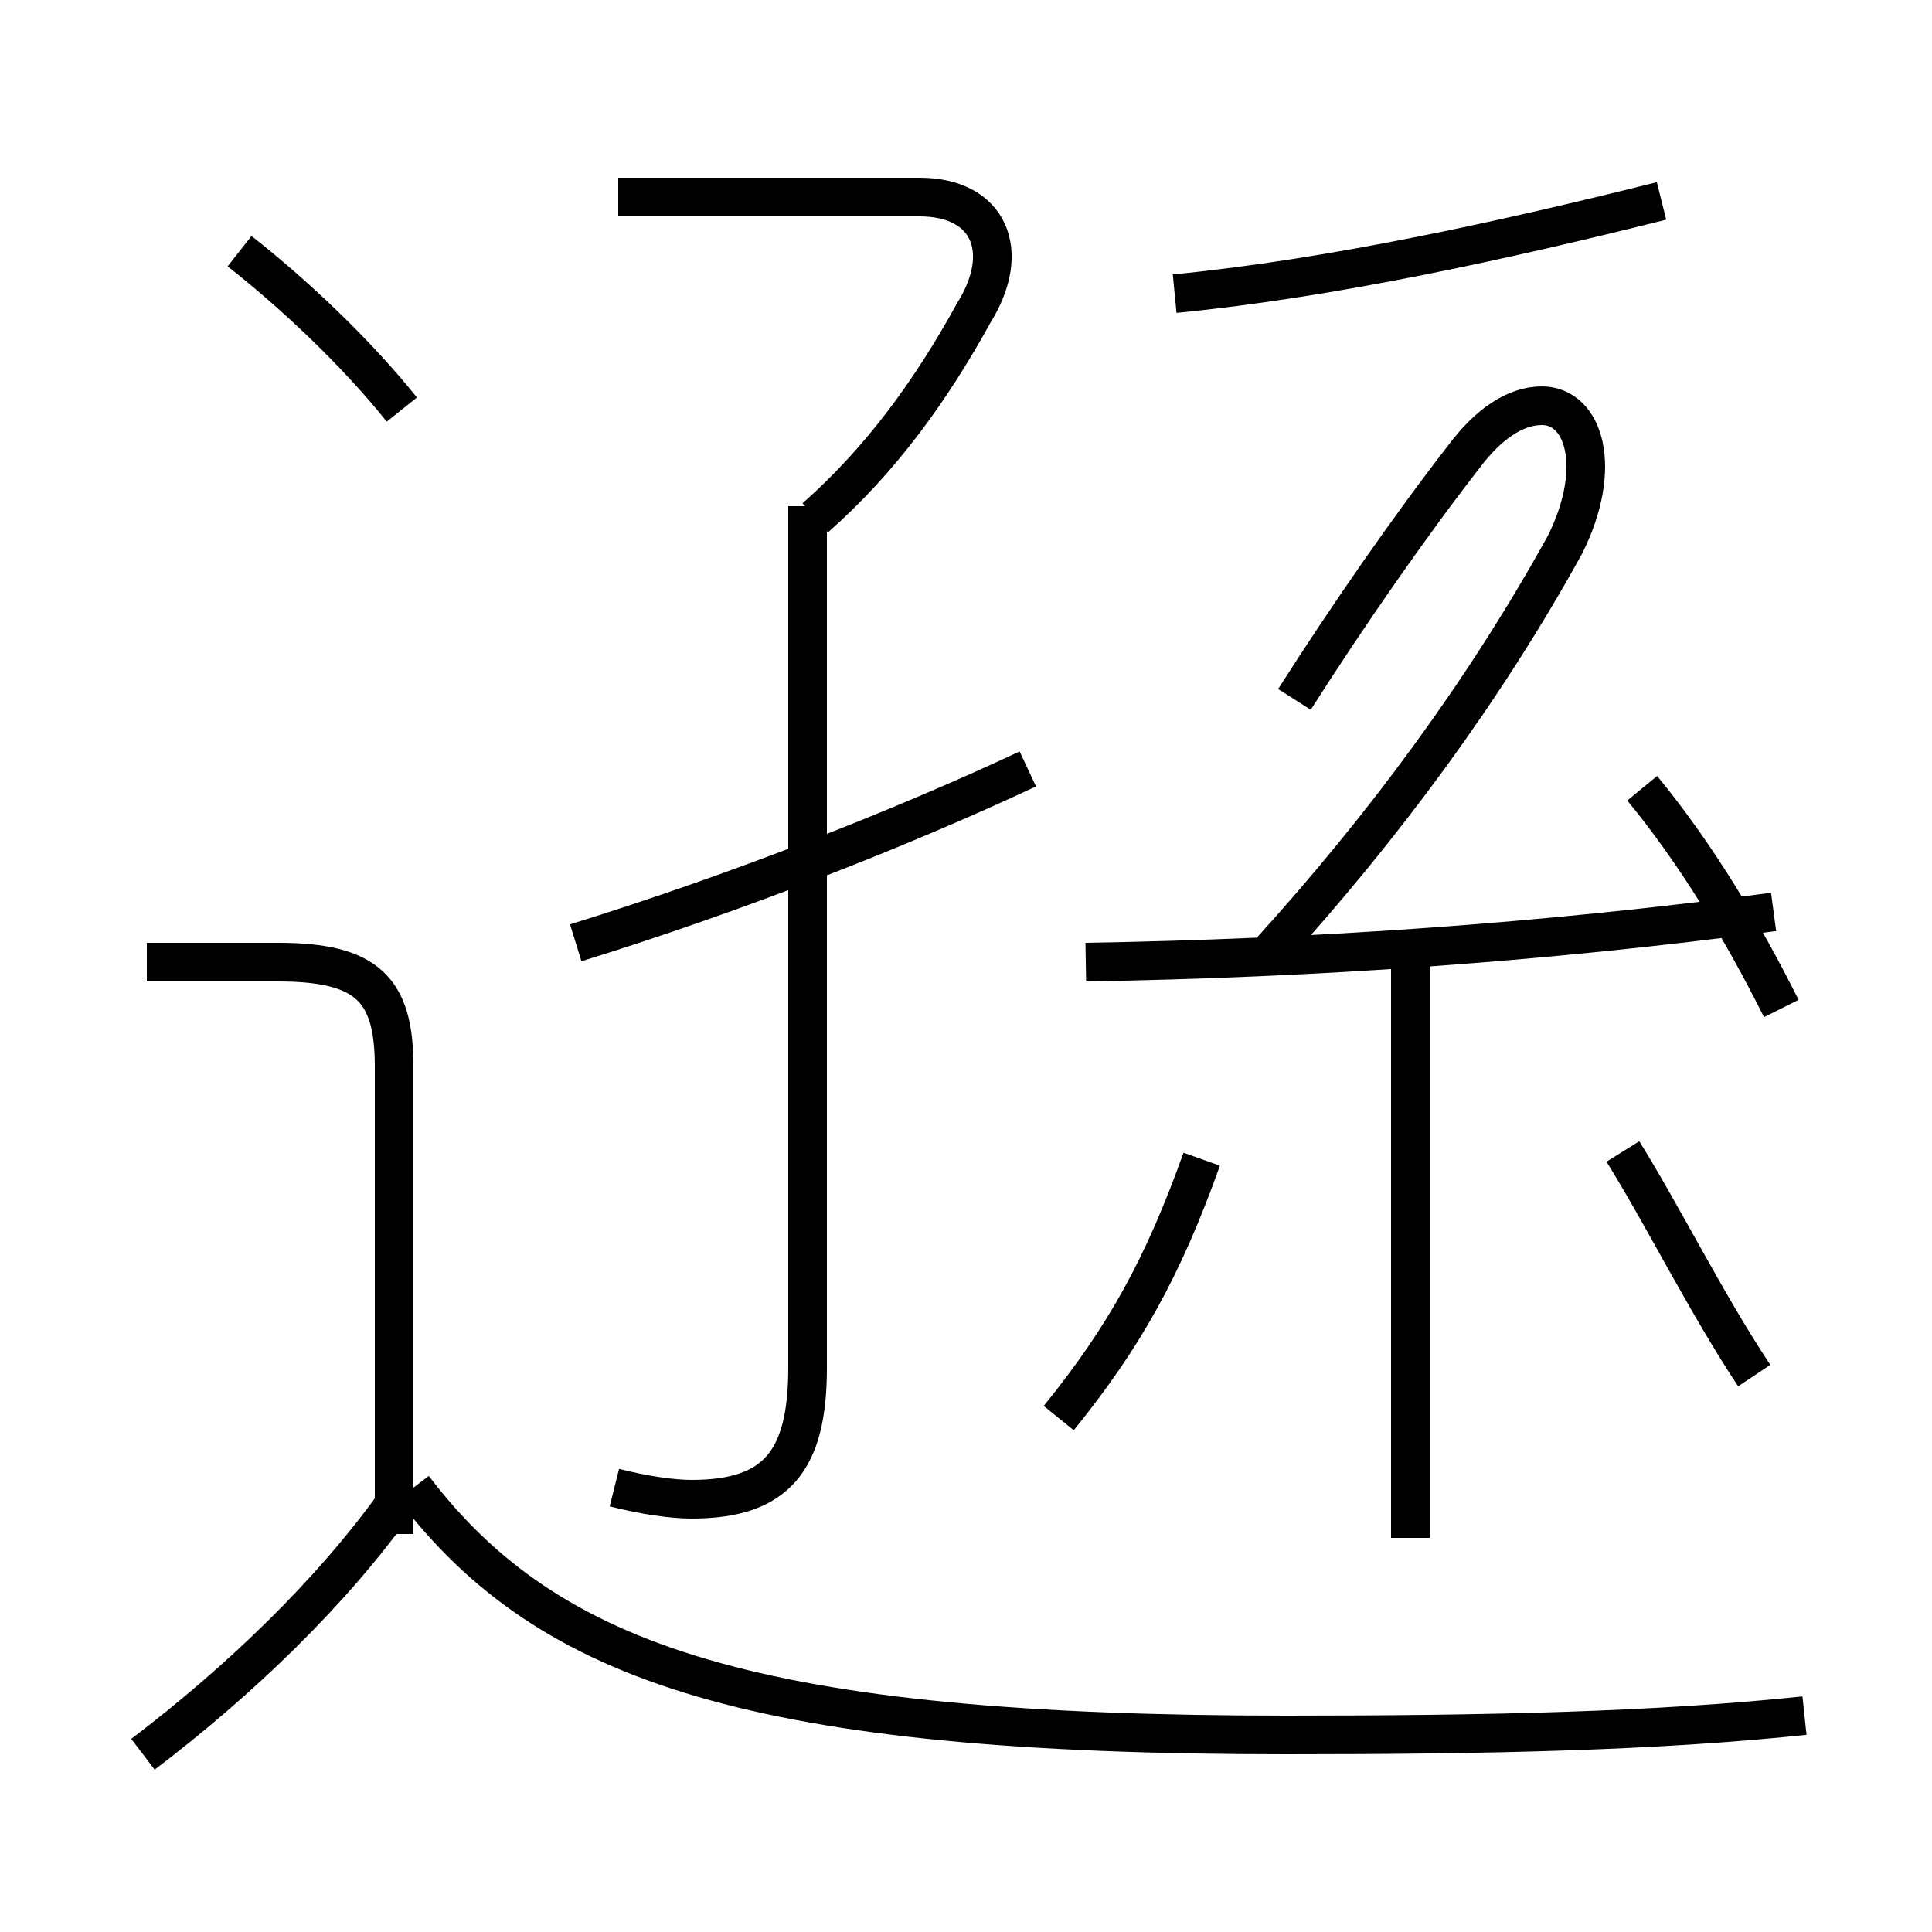 <?xml version='1.0' encoding='utf8'?>
<svg viewBox="0.0 -6.0 50.0 50.0" version="1.1" xmlns="http://www.w3.org/2000/svg">
<rect x="0.0" y="-6.0" width="50.0" height="50.0" fill="#808080" stroke="none"/>
<rect x="-1000" y="-1000" width="2000" height="2000" stroke="white" fill="white"/>
<g style="fill:white;stroke:#000000;  stroke-width:1">
<path d="M 46.7 0.4 C 42.9 0.8 38.6 0.9 33.3 0.9 C 19.6 0.9 14.2 -0.9 10.7 -5.5 M 3.7 1.4 C 6.2 -0.5 8.6 -2.8 10.3 -5.2 M 10.2 -4.3 L 10.2 -16.4 C 10.2 -18.4 9.5 -19.1 7.2 -19.1 L 3.8 -19.1 M 15.9 -5.5 C 16.7 -5.3 17.4 -5.2 17.9 -5.2 C 20.1 -5.2 20.9 -6.2 20.9 -8.6 L 20.9 -30.9 M 27.4 -7.3 C 29.1 -9.4 30.1 -11.2 31.1 -14.0 M 10.4 -33.4 C 9.2 -34.9 7.6 -36.4 6.2 -37.5 M 14.9 -19.6 C 19.1 -20.9 23.4 -22.6 26.6 -24.1 M 36.5 -4.2 L 36.5 -19.1 M 45.4 -8.4 C 44.2 -10.2 43.0 -12.6 42.0 -14.2 M 21.1 -30.6 C 22.8 -32.1 24.1 -33.9 25.2 -35.9 C 26.2 -37.5 25.6 -38.9 23.8 -38.9 L 16.0 -38.9 M 28.1 -19.1 C 34.0 -19.2 39.9 -19.6 45.9 -20.4 M 32.9 -19.4 C 35.8 -22.6 38.4 -26.1 40.5 -29.9 C 41.5 -31.9 41.0 -33.5 39.9 -33.5 C 39.2 -33.5 38.5 -33.0 37.9 -32.2 C 36.5 -30.4 34.9 -28.1 33.5 -25.9 M 46.1 -17.9 C 45.1 -19.9 43.9 -21.9 42.5 -23.6 M 30.4 -36.4 C 34.5 -36.8 39.0 -37.8 43.0 -38.8" transform="translate(0.0, 38.0)" />
</g>
</svg>